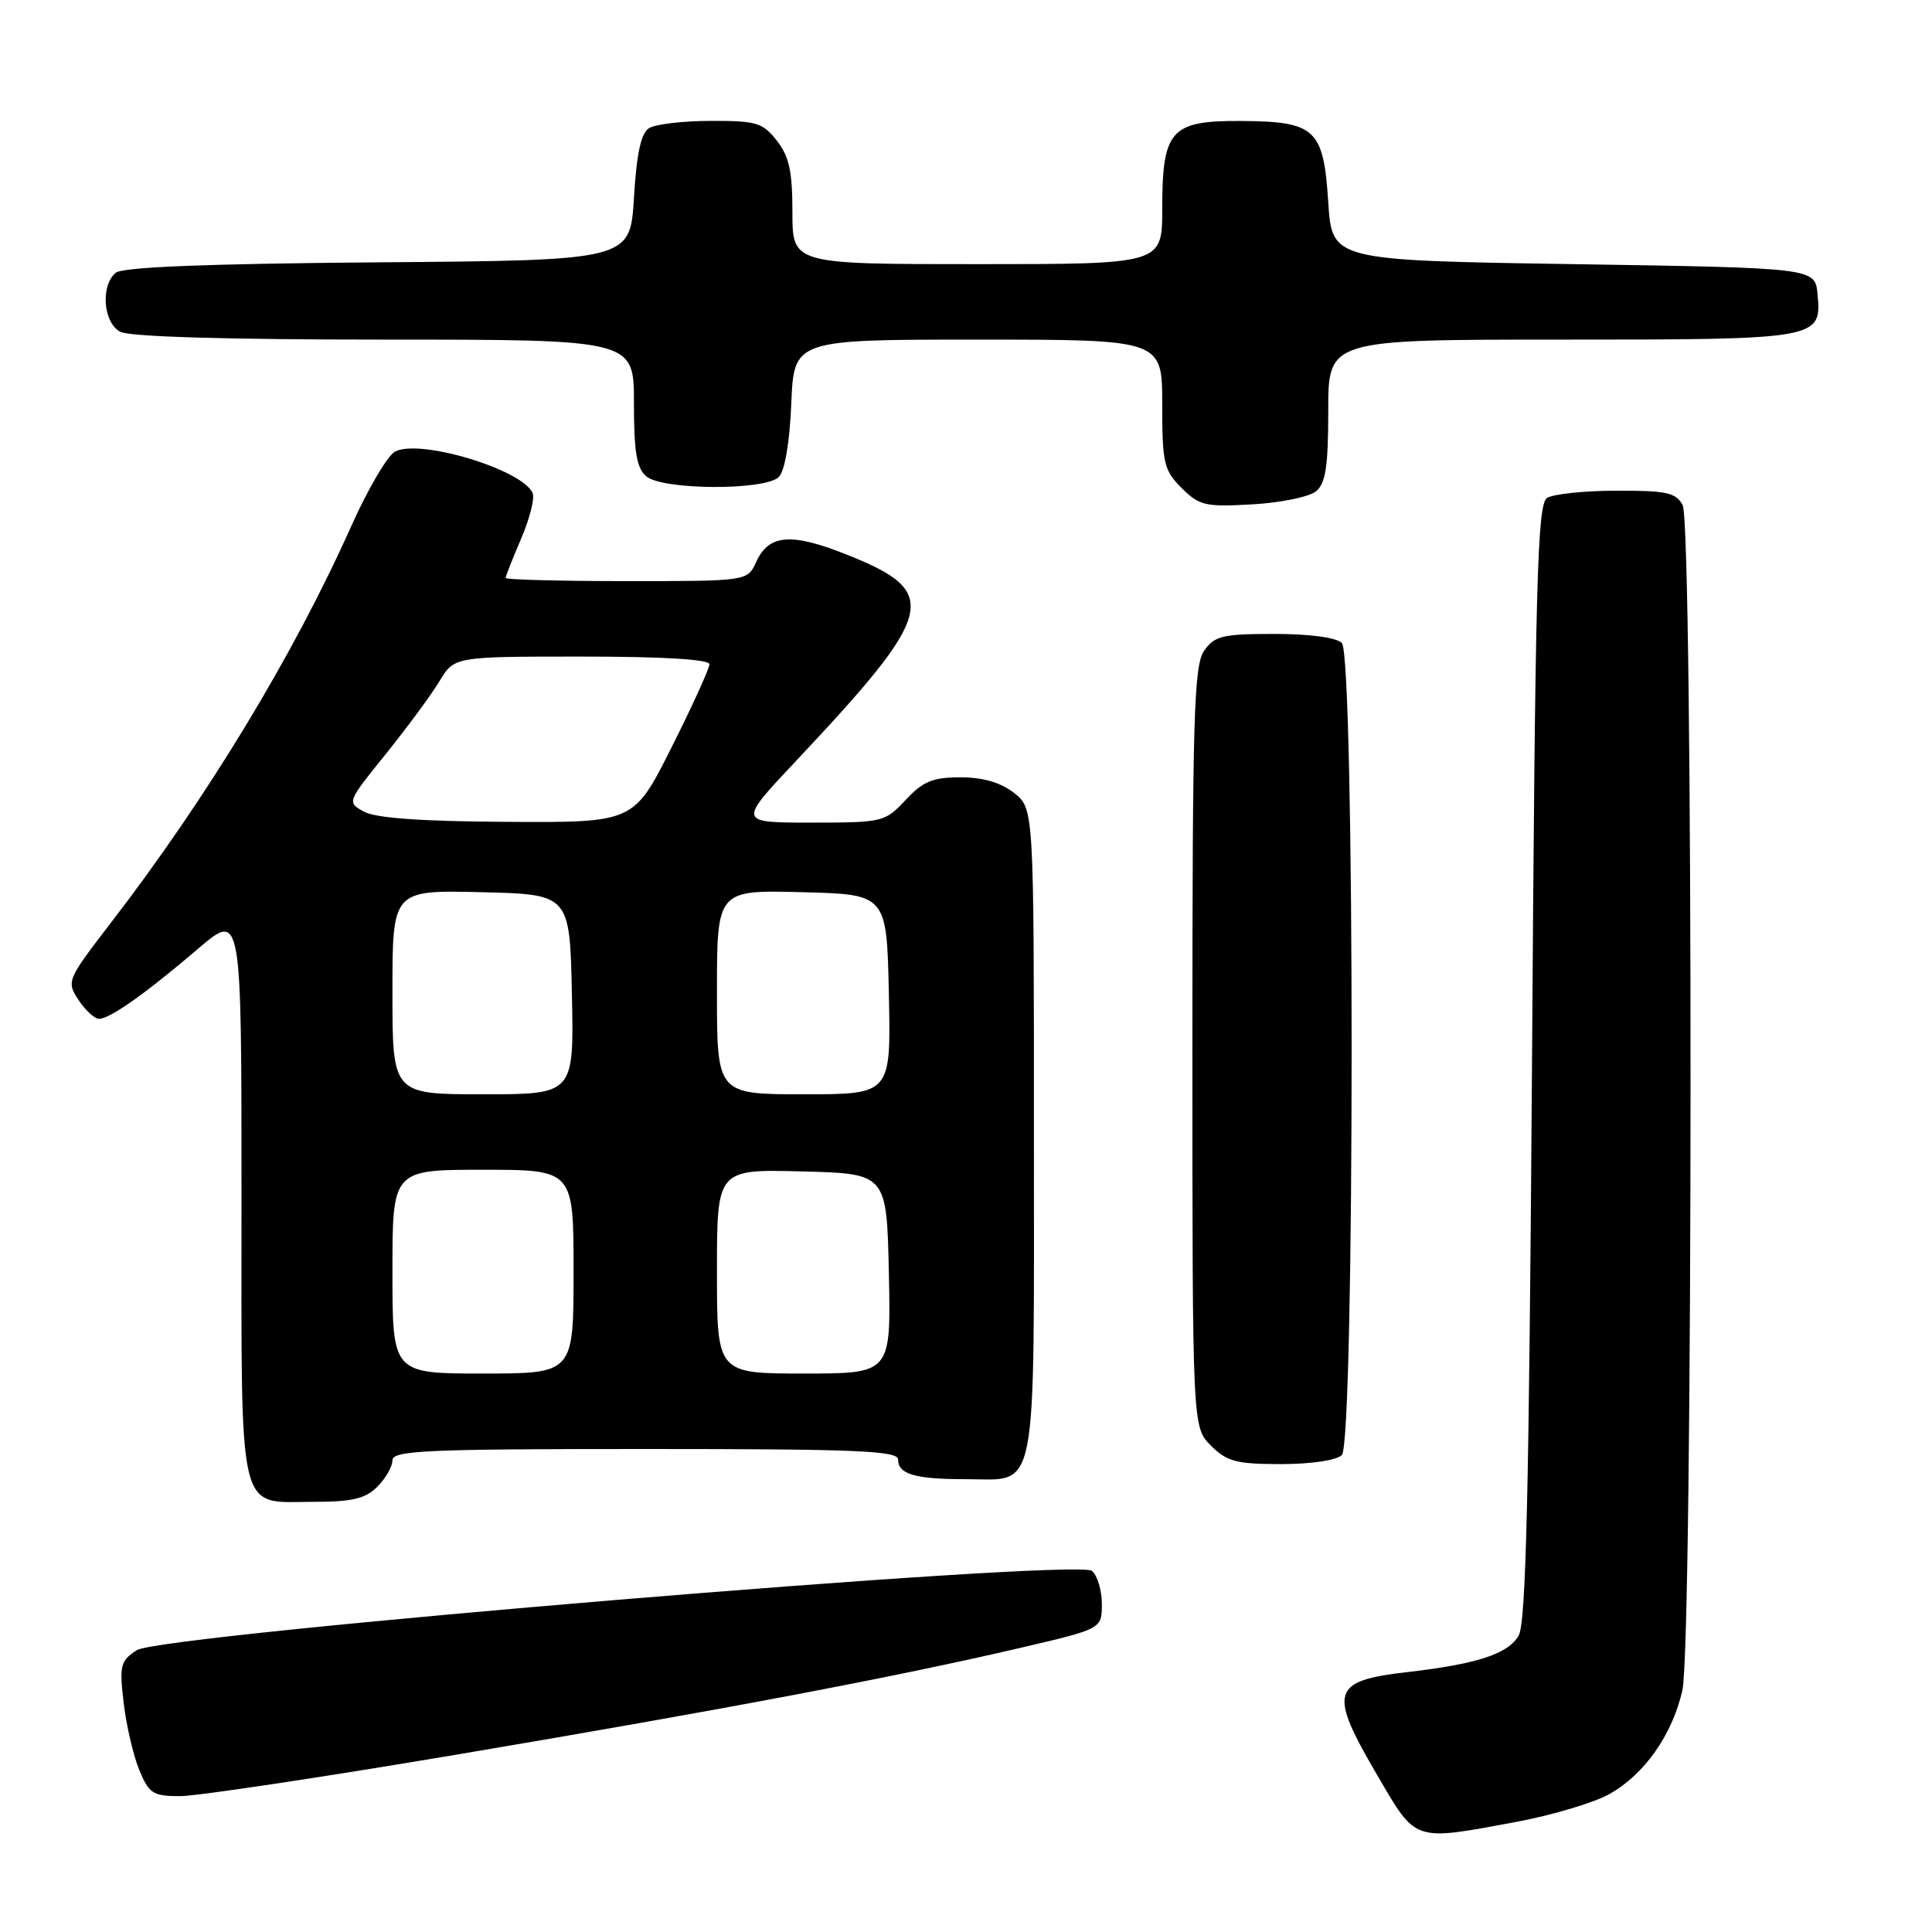 <?xml version="1.0" encoding="UTF-8" standalone="no"?>
<!DOCTYPE svg PUBLIC "-//W3C//DTD SVG 1.1//EN" "http://www.w3.org/Graphics/SVG/1.1/DTD/svg11.dtd" >
<svg xmlns="http://www.w3.org/2000/svg" xmlns:xlink="http://www.w3.org/1999/xlink" version="1.1" viewBox="0 0 256 256">
 <g >
 <path fill="currentColor"
d=" M 200.92 241.41 C 205.64 240.53 211.18 238.88 213.24 237.73 C 217.88 235.14 221.58 229.89 222.92 224.00 C 224.34 217.78 224.38 69.58 222.96 66.93 C 222.08 65.28 220.83 65.00 214.21 65.02 C 209.97 65.02 205.82 65.46 205.00 65.98 C 203.70 66.80 203.43 76.58 203.00 140.71 C 202.61 197.68 202.21 215.01 201.23 216.72 C 199.84 219.15 195.75 220.49 186.50 221.56 C 176.38 222.72 175.98 224.10 182.52 235.27 C 187.71 244.14 187.18 243.96 200.92 241.41 Z  M 60.30 232.53 C 95.74 226.56 118.59 222.23 135.25 218.34 C 146.00 215.83 146.00 215.83 146.00 212.54 C 146.00 210.73 145.41 208.75 144.68 208.15 C 142.66 206.47 21.36 216.55 18.12 218.66 C 15.95 220.08 15.80 220.67 16.39 225.68 C 16.75 228.69 17.68 232.69 18.47 234.57 C 19.75 237.66 20.29 238.00 23.85 238.00 C 26.03 238.00 42.43 235.54 60.30 232.53 Z  M 50.00 197.00 C 51.10 195.90 52.00 194.32 52.00 193.50 C 52.00 192.20 56.39 192.00 85.50 192.00 C 113.47 192.00 119.00 192.23 119.00 193.39 C 119.00 195.35 121.26 196.00 128.01 196.00 C 137.62 196.00 137.00 199.18 137.00 150.00 C 137.00 107.15 137.00 107.15 134.37 105.07 C 132.59 103.68 130.27 103.00 127.27 103.00 C 123.60 103.00 122.30 103.53 120.00 106.00 C 117.26 108.93 116.99 109.00 107.49 109.00 C 97.79 109.00 97.79 109.00 105.40 100.91 C 124.03 81.11 124.69 78.49 112.35 73.55 C 104.84 70.54 101.88 70.77 100.19 74.48 C 99.04 77.00 99.04 77.00 83.02 77.00 C 74.21 77.00 67.00 76.81 67.00 76.58 C 67.00 76.35 67.92 74.02 69.04 71.41 C 70.16 68.79 70.86 66.08 70.59 65.38 C 69.39 62.26 55.56 58.07 52.33 59.85 C 51.32 60.41 48.73 64.83 46.56 69.68 C 38.93 86.76 27.48 105.65 14.72 122.24 C 8.87 129.85 8.79 130.03 10.40 132.49 C 11.31 133.87 12.53 135.00 13.12 135.00 C 14.56 135.00 19.30 131.65 26.25 125.71 C 32.00 120.80 32.00 120.80 32.00 158.33 C 32.00 201.76 31.35 199.00 41.57 199.00 C 46.67 199.00 48.41 198.59 50.00 197.00 Z  M 177.80 192.80 C 179.53 191.07 179.53 86.93 177.80 85.20 C 177.07 84.47 173.55 84.00 168.86 84.00 C 161.99 84.00 160.94 84.25 159.56 86.22 C 158.20 88.16 158.00 94.84 158.00 138.77 C 158.00 189.09 158.00 189.09 160.45 191.55 C 162.58 193.67 163.82 194.00 169.75 194.00 C 173.75 194.00 177.10 193.50 177.80 192.80 Z  M 174.38 65.10 C 175.66 64.03 176.00 61.81 176.00 54.38 C 176.00 45.00 176.00 45.00 206.81 45.00 C 241.10 45.00 241.40 44.95 240.83 38.96 C 240.50 35.50 240.50 35.50 208.50 35.00 C 176.50 34.50 176.50 34.50 176.00 26.79 C 175.37 17.04 174.32 16.08 164.31 16.03 C 155.11 15.99 154.00 17.25 154.00 27.72 C 154.00 35.00 154.00 35.00 129.50 35.00 C 105.00 35.00 105.00 35.00 105.00 28.13 C 105.00 22.70 104.57 20.72 102.93 18.63 C 101.06 16.25 100.21 16.00 94.18 16.02 C 90.50 16.02 86.83 16.46 86.00 16.98 C 84.94 17.64 84.35 20.35 84.00 26.21 C 83.50 34.50 83.50 34.50 50.09 34.76 C 27.46 34.94 16.24 35.39 15.34 36.14 C 13.30 37.83 13.67 42.76 15.93 43.96 C 17.16 44.62 30.05 45.00 50.93 45.00 C 84.00 45.00 84.00 45.00 84.00 53.38 C 84.00 59.95 84.36 62.05 85.65 63.13 C 87.85 64.95 101.39 65.01 103.20 63.20 C 103.99 62.41 104.64 58.62 104.85 53.45 C 105.21 45.00 105.21 45.00 129.60 45.00 C 154.00 45.00 154.00 45.00 154.00 53.55 C 154.00 61.38 154.21 62.30 156.56 64.65 C 158.91 67.00 159.70 67.19 165.94 66.83 C 169.69 66.62 173.48 65.84 174.38 65.10 Z  M 52.00 168.50 C 52.00 155.00 52.00 155.00 64.00 155.00 C 76.00 155.00 76.00 155.00 76.00 168.50 C 76.00 182.00 76.00 182.00 64.00 182.00 C 52.00 182.00 52.00 182.00 52.00 168.50 Z  M 95.00 168.47 C 95.00 154.93 95.00 154.93 106.25 155.22 C 117.50 155.50 117.50 155.50 117.78 168.75 C 118.06 182.00 118.06 182.00 106.53 182.00 C 95.00 182.00 95.00 182.00 95.00 168.47 Z  M 52.00 131.47 C 52.00 117.94 52.00 117.94 63.75 118.22 C 75.50 118.50 75.50 118.50 75.78 131.75 C 76.06 145.00 76.06 145.00 64.03 145.00 C 52.00 145.00 52.00 145.00 52.00 131.47 Z  M 95.00 131.47 C 95.00 117.93 95.00 117.93 106.25 118.22 C 117.50 118.50 117.50 118.50 117.78 131.75 C 118.06 145.00 118.06 145.00 106.53 145.00 C 95.00 145.00 95.00 145.00 95.00 131.47 Z  M 48.23 107.55 C 45.97 106.30 45.97 106.29 51.13 99.90 C 53.96 96.38 57.17 92.04 58.24 90.25 C 60.20 87.00 60.20 87.00 77.10 87.00 C 87.90 87.00 94.00 87.37 94.00 88.02 C 94.00 88.58 91.75 93.53 88.99 99.02 C 83.98 109.00 83.98 109.00 67.24 108.90 C 55.87 108.84 49.77 108.40 48.23 107.55 Z "/>
</g>
</svg>